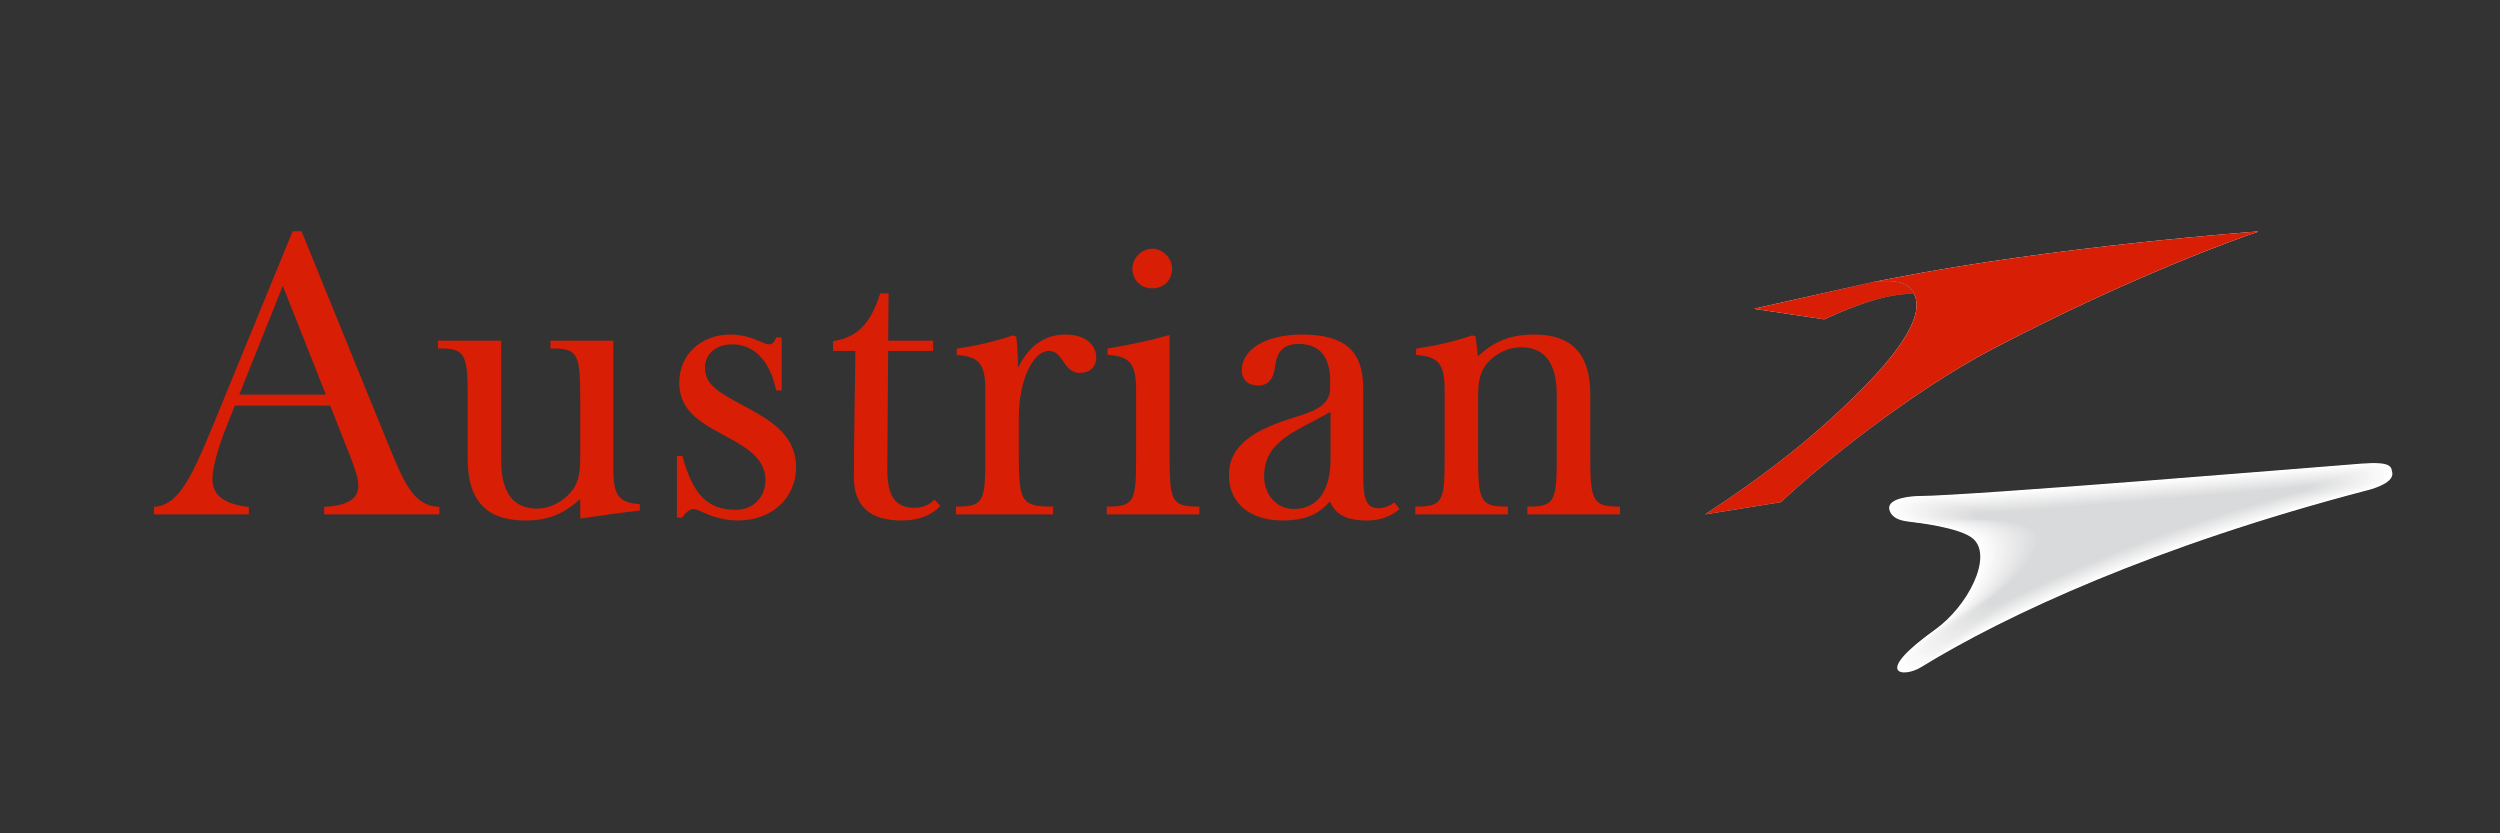 <?xml version="1.0" encoding="UTF-8" standalone="no"?>
<svg
   xmlns:dc="http://purl.org/dc/elements/1.1/"
   xmlns:cc="http://creativecommons.org/ns#"
   xmlns:rdf="http://www.w3.org/1999/02/22-rdf-syntax-ns#"
   xmlns:svg="http://www.w3.org/2000/svg"
   xmlns="http://www.w3.org/2000/svg"
   xmlns:xlink="http://www.w3.org/1999/xlink"
   xmlns:sodipodi="http://sodipodi.sourceforge.net/DTD/sodipodi-0.dtd"
   xmlns:inkscape="http://www.inkscape.org/namespaces/inkscape"
   inkscape:version="1.0beta2 (2b71d25, 2019-12-03)"
   sodipodi:docname="austrian-airlines-.svg"
   xml:space="preserve"
   viewBox="0 0 425.197 141.732"
   y="0px"
   x="0px"
   id="Ebene_1"
   version="1.1"><rect x="0" y="0" width="425.197" height="141.732" fill="#333333" stroke="none"/><defs
   id="defs1810" /><sodipodi:namedview
   inkscape:current-layer="Ebene_1"
   inkscape:window-maximized="0"
   inkscape:window-y="23"
   inkscape:window-x="0"
   inkscape:cy="70.865997"
   inkscape:cx="212.5985"
   inkscape:zoom="1.1406478"
   showgrid="false"
   id="namedview1808"
   inkscape:window-height="596"
   inkscape:window-width="957"
   inkscape:pageshadow="2"
   inkscape:pageopacity="0"
   guidetolerance="10"
   gridtolerance="10"
   objecttolerance="10"
   borderopacity="1"
   inkscape:document-rotation="0"
   bordercolor="#666666"
   pagecolor="#ffffff" />
<g
   transform="matrix(1.343,0,0,1.343,-76.777,-22.478)"
   id="g1805">
	<g
   id="g1691">
		<path
   inkscape:connector-curvature="0"
   id="path1661"
   d="m 234.396,81.215 c -1.043,0.915 -2.464,1.438 -4.101,1.438 -2.663,0 -4.005,-0.773 -4.708,-2.421 -1.508,1.764 -3.351,2.421 -5.98,2.421 -4.059,0 -6.802,-2.119 -6.802,-5.756 0,-3.931 3.494,-5.822 8.23,-7.283 l 0.354,-0.108 c 2.38,-0.735 4.23,-1.553 4.23,-3.582 v -1.007 c 0,-3.03 -1.391,-4.619 -3.944,-4.619 -1.985,0 -2.809,0.93 -3.052,2.954 -0.125,1.055 -0.57,2.316 -2.105,2.316 -1.272,0 -2.095,-0.762 -2.095,-1.939 0,-2.653 3.065,-4.526 7.618,-4.526 5.591,0 7.765,2.235 7.765,6.802 v 11.191 c 0,2.954 0.491,3.999 1.883,3.999 0.708,0 1.389,-0.232 2.083,-0.739 z m -8.727,-6.356 v -5.967 c -0.882,0.506 -1.717,0.942 -2.523,1.363 -3.389,1.76 -5.892,3.244 -5.892,6.781 0,2.37 1.602,4.159 3.748,4.159 3.006,0 4.667,-2.3 4.667,-6.336 z"
   fill="#D81E05"
   clip-rule="evenodd"
   fill-rule="evenodd" />
		<path
   inkscape:connector-curvature="0"
   id="path1663"
   d="M 87.469,66.708 H 98.43 L 92.984,52.935 Z m 11.514,1.399 H 86.908 l -0.953,2.381 c -1.165,2.907 -1.878,5.474 -1.883,6.868 -0.008,2.22 1.57,3.196 4.614,3.609 v 0.913 H 76.662 V 80.927 C 80.226,80.72 81.846,76.22 85.741,66.719 L 94.23,46.017 h 1.12 l 10.699,26.279 c 2.23,5.476 3.406,8.528 6.762,8.631 v 0.951 H 98.224 V 80.93 c 2.84,-0.155 4.32,-0.94 4.326,-2.698 0.003,-0.926 -0.484,-2.33 -1.279,-4.335 z"
   fill="#D81E05" />
		<g
   id="g1667">
			<path
   inkscape:connector-curvature="0"
   id="path1665"
   d="m 134.703,59.878 h -7.823 v 0.988 h 0.391 c 3.275,0 3.379,1.083 3.379,6.837 v 6.555 c 0,2.054 -0.081,3.495 -1.156,4.768 -1.089,1.296 -2.71,2.122 -4.339,2.122 -2.996,0 -4.515,-2.073 -4.515,-6.062 V 59.878 h -8.008 v 0.988 h 0.391 c 3.275,0 3.378,1.083 3.378,6.837 v 7.191 c 0,4.987 2.124,7.759 7.323,7.759 2.93,0 4.889,-0.88 6.926,-2.723 0,0.48 0,2.478 0,2.478 l 1.224,-0.176 c 2.166,-0.309 4.211,-0.604 6.204,-0.825 l 0.117,-0.013 v -0.811 l -0.122,-0.009 c -2.541,-0.196 -3.234,-1.143 -3.234,-4.41 V 59.878 Z"
   fill="#D81E05" />
		</g>
		<g
   id="g1671">
			<path
   inkscape:connector-curvature="0"
   id="path1669"
   d="m 143.19,65.166 c 0,4.032 3.317,5.373 6.845,7.338 2.376,1.337 4.07,2.761 4.07,5 0,2.211 -1.518,3.796 -3.793,3.796 -3.36,0 -5.355,-1.743 -6.689,-6.712 l -0.027,-0.1 h -0.699 v 7.803 h 0.666 l 0.04,-0.058 c 0.512,-0.719 0.943,-1.027 1.439,-1.027 0.231,0 0.588,0.162 1.04,0.366 0.948,0.43 2.486,1.08 4.54,1.08 4.341,0 7.363,-2.859 7.363,-6.796 0,-1.911 -0.744,-3.389 -1.999,-4.65 -1.141,-1.149 -2.91,-2.157 -4.895,-3.215 -2.794,-1.529 -4.643,-2.491 -4.643,-4.685 0,-1.837 1.5,-2.957 3.439,-2.957 2.729,0 4.753,1.982 5.552,5.73 l 0.023,0.104 h 0.706 v -6.719 h -0.687 l -0.035,0.082 c -0.237,0.573 -0.507,0.796 -0.961,0.796 -0.227,0 -0.571,-0.152 -1.008,-0.343 -0.861,-0.378 -2.2,-0.897 -3.798,-0.897 -3.702,0.001 -6.489,2.544 -6.489,6.064 z"
   fill="#D81E05" />
		</g>
		<g
   id="g1675">
			<path
   inkscape:connector-curvature="0"
   id="path1673"
   d="m 176.243,80.827 c -1.165,1.211 -2.796,1.825 -4.874,1.825 -4.122,0 -6.067,-1.872 -6.067,-5.512 0,-3.413 0.196,-15.962 0.196,-15.962 h -2.83 V 59.94 l 0.111,-0.018 c 2.984,-0.497 4.62,-2.193 5.834,-5.94 l 0.03,-0.092 h 0.923 0.133 l -0.053,5.989 h 5.694 v 1.3 h -5.697 l -0.101,14.444 v 0.622 c 0,3.074 0.868,4.799 3.377,4.799 1.049,0 1.871,-0.31 2.62,-1.027 z"
   fill="#D81E05" />
		</g>
		<g
   id="g1679">
			<path
   inkscape:connector-curvature="0"
   id="path1677"
   d="m 185.394,59.223 c -2.144,0.732 -4.415,1.271 -6.947,1.65 l -0.112,0.016 v 0.806 l 0.123,0.009 c 2.74,0.198 3.491,1.156 3.491,4.461 v 7.836 c 0,5.837 0,6.888 -3.378,6.888 h -0.339 v 0.99 h 12.295 v -0.99 h -0.444 c -1.988,0 -2.859,-0.312 -3.329,-1.193 -0.525,-0.988 -0.566,-2.834 -0.566,-5.539 v -4.441 c 0,-5.17 1.961,-8.537 3.792,-8.537 0.885,0 1.311,0.541 1.763,1.227 0.482,0.731 1.029,1.56 2.21,1.56 1.223,0 2.043,-0.78 2.043,-1.94 0,-1.797 -1.574,-2.921 -3.901,-2.921 -2.463,0 -4.569,1.287 -6.012,4.204 -0.013,-1.638 -0.079,-2.694 -0.205,-3.866 l -0.01,-0.084 -0.434,-0.147 z"
   fill="#D81E05" />
		</g>
		<g
   id="g1685">
			<path
   inkscape:connector-curvature="0"
   id="path1681"
   d="m 200.581,50.745 c 0,1.452 1.055,2.506 2.509,2.506 1.476,0 2.507,-1.031 2.507,-2.506 0,-1.336 -1.172,-2.509 -2.507,-2.509 -1.337,0 -2.509,1.173 -2.509,2.509 z"
   fill="#D81E05" />
			<path
   inkscape:connector-curvature="0"
   id="path1683"
   d="m 205.117,59.204 c -2.308,0.649 -4.714,1.172 -7.573,1.651 l -0.111,0.018 v 0.804 l 0.124,0.008 c 2.739,0.199 3.489,1.158 3.489,4.461 v 7.855 c 0,5.837 0,6.888 -3.377,6.888 h -0.34 v 0.99 h 11.727 v -0.99 h -0.34 c -3.335,0 -3.429,-0.98 -3.429,-6.888 V 59.156 Z"
   fill="#D81E05" />
		</g>
		<g
   id="g1689">
			<path
   inkscape:connector-curvature="0"
   id="path1687"
   d="m 243.565,59.223 c -2.147,0.733 -4.418,1.271 -6.945,1.65 l -0.113,0.016 v 0.806 l 0.121,0.009 c 2.742,0.198 3.49,1.156 3.49,4.461 v 7.836 c 0,5.837 0,6.888 -3.375,6.888 h -0.339 v 0.99 h 11.726 v -0.99 h -0.343 c -3.332,0 -3.428,-0.98 -3.428,-6.888 v -6.862 c 0,-1.657 0.085,-3.128 1.105,-4.356 1.088,-1.294 2.709,-2.068 4.337,-2.068 2.996,0 4.516,2.022 4.516,6.011 v 7.276 c 0,5.907 -0.094,6.888 -3.377,6.888 h -0.34 v 0.99 h 11.727 v -0.99 h -0.34 c -3.323,0 -3.428,-1.091 -3.428,-6.888 v -7.327 c 0,-4.768 -1.998,-7.571 -7.111,-7.571 -2.886,0 -4.967,0.775 -7.114,2.753 -0.043,-0.432 -0.291,-2.5 -0.291,-2.5 l -0.436,-0.147 z"
   fill="#D81E05" />
		</g>
	</g>
	<g
   id="g1757">
		<path
   inkscape:connector-curvature="0"
   id="path1693"
   d="m 360.127,76.6 c -0.13,-0.702 0,-1.437 -3.809,-1.156 -3.809,0.29 -50.089,4.111 -56.146,4.111 -0.762,0 -4.014,0.22 -3.744,1.66 0.283,1.441 2.156,1.533 2.704,1.611 0.551,0.067 6.299,0.701 7.923,2.146 2.518,2.236 -0.633,8.524 -4.889,11.557 -8.02,5.718 -3.879,6.045 -1.754,4.722 10.812,-6.656 29.809,-15.429 56.529,-22.417 0,0 3.46,-0.792 3.186,-2.234 z"
   fill="#FFFFFF" />
		<path
   inkscape:connector-curvature="0"
   id="path1695"
   d="m 300.486,79.619 c -0.755,0 -3.983,0.216 -3.712,1.628 0.272,1.41 2.176,1.501 2.719,1.572 0.545,0.072 6.244,0.693 7.822,2.14 2.447,2.238 -0.694,8.424 -4.906,11.431 -7.823,5.582 -3.753,5.896 -1.647,4.591 10.514,-6.468 29.39,-15.204 55.852,-22.125 0,0 3.446,-0.791 3.179,-2.195 -0.13,-0.695 -0.005,-1.395 -3.776,-1.116 -3.773,0.285 -49.532,4.074 -55.531,4.074 z"
   fill="#FEFEFE" />
		<path
   inkscape:connector-curvature="0"
   id="path1697"
   d="m 300.801,79.683 c -0.747,0 -3.947,0.212 -3.681,1.596 0.267,1.379 2.196,1.462 2.734,1.533 0.54,0.072 6.189,0.687 7.723,2.133 2.376,2.241 -0.757,8.324 -4.925,11.305 -7.628,5.447 -3.629,5.749 -1.541,4.459 10.215,-6.278 28.97,-14.978 55.173,-21.832 0,0 3.434,-0.79 3.173,-2.156 -0.13,-0.688 -0.01,-1.352 -3.743,-1.077 -3.736,0.284 -48.973,4.039 -54.913,4.039 z"
   fill="#FDFDFD" />
		<path
   inkscape:connector-curvature="0"
   id="path1699"
   d="m 301.114,79.746 c -0.739,0 -3.911,0.207 -3.648,1.564 0.26,1.346 2.217,1.423 2.75,1.493 0.534,0.071 6.134,0.681 7.622,2.126 2.306,2.245 -0.818,8.224 -4.942,11.179 -7.432,5.311 -3.504,5.602 -1.435,4.328 9.916,-6.09 28.55,-14.754 54.494,-21.54 0,0 3.422,-0.789 3.167,-2.117 -0.131,-0.681 -0.014,-1.309 -3.711,-1.036 -3.699,0.281 -48.415,4.003 -54.297,4.003 z"
   fill="#FBFBFC" />
		<path
   inkscape:connector-curvature="0"
   id="path1701"
   d="m 301.429,79.81 c -0.731,0 -3.875,0.203 -3.616,1.533 0.255,1.313 2.237,1.384 2.765,1.454 0.529,0.07 6.08,0.674 7.522,2.119 2.234,2.247 -0.881,8.124 -4.961,11.053 -7.236,5.176 -3.378,5.453 -1.328,4.196 9.618,-5.9 28.131,-14.529 53.817,-21.248 0,0 3.408,-0.788 3.16,-2.077 -0.131,-0.674 -0.018,-1.267 -3.679,-0.997 -3.663,0.278 -47.857,3.967 -53.68,3.967 z"
   fill="#FAFAFA" />
		<path
   inkscape:connector-curvature="0"
   id="path1703"
   d="m 301.744,79.874 c -0.725,0 -3.839,0.198 -3.585,1.501 0.249,1.281 2.257,1.346 2.78,1.415 0.523,0.069 6.023,0.666 7.421,2.112 2.164,2.25 -0.942,8.023 -4.978,10.927 -7.041,5.041 -3.254,5.306 -1.223,4.065 9.319,-5.713 27.711,-14.305 53.139,-20.956 0,0 3.395,-0.787 3.153,-2.038 -0.13,-0.667 -0.022,-1.225 -3.646,-0.958 -3.624,0.277 -47.296,3.932 -53.061,3.932 z"
   fill="#F9F9F9" />
		<path
   inkscape:connector-curvature="0"
   id="path1705"
   d="m 302.058,79.937 c -0.718,0 -3.801,0.194 -3.552,1.47 0.244,1.25 2.276,1.309 2.795,1.377 0.519,0.068 5.969,0.659 7.32,2.104 2.094,2.252 -1.004,7.924 -4.996,10.802 -6.845,4.904 -3.128,5.156 -1.115,3.933 9.021,-5.522 27.291,-14.079 52.46,-20.663 0,0 3.385,-0.786 3.147,-1.999 -0.129,-0.659 -0.027,-1.182 -3.614,-0.918 -3.588,0.272 -46.739,3.894 -52.445,3.894 z"
   fill="#F8F8F8" />
		<path
   inkscape:connector-curvature="0"
   id="path1707"
   d="m 302.372,80 c -0.71,0 -3.765,0.19 -3.521,1.439 0.238,1.217 2.299,1.269 2.81,1.337 0.515,0.068 5.914,0.652 7.22,2.098 2.025,2.256 -1.066,7.824 -5.014,10.676 -6.649,4.77 -3,5.014 -1.009,3.802 8.734,-5.314 26.871,-13.854 51.782,-20.371 0,0 3.369,-0.784 3.14,-1.96 -0.13,-0.652 -0.031,-1.139 -3.58,-0.878 C 350.648,76.412 308.019,80 302.372,80 Z"
   fill="#F6F7F7" />
		<path
   inkscape:connector-curvature="0"
   id="path1709"
   d="m 302.686,80.065 c -0.703,0 -3.728,0.185 -3.488,1.406 0.233,1.185 2.318,1.229 2.825,1.297 0.51,0.067 5.859,0.646 7.119,2.092 1.954,2.258 -1.127,7.723 -5.031,10.55 -6.453,4.634 -2.874,4.866 -0.902,3.67 8.439,-5.12 26.452,-13.63 51.103,-20.079 0,0 3.361,-0.784 3.135,-1.92 -0.129,-0.646 -0.036,-1.096 -3.549,-0.838 -3.515,0.267 -45.623,3.822 -51.212,3.822 z"
   fill="#F5F5F6" />
		<path
   inkscape:connector-curvature="0"
   id="path1711"
   d="m 303.001,80.128 c -0.695,0 -3.691,0.182 -3.456,1.375 0.228,1.152 2.338,1.192 2.84,1.259 0.505,0.067 5.805,0.638 7.02,2.084 1.883,2.26 -1.183,7.632 -5.049,10.424 -6.248,4.513 -2.748,4.721 -0.796,3.539 8.143,-4.927 26.032,-13.405 50.425,-19.787 0,0 3.349,-0.783 3.128,-1.881 -0.128,-0.64 -0.041,-1.054 -3.517,-0.799 -3.479,0.265 -45.065,3.786 -50.595,3.786 z"
   fill="#F4F4F5" />
		<path
   inkscape:connector-curvature="0"
   id="path1713"
   d="m 303.315,80.191 c -0.688,0 -3.655,0.177 -3.425,1.344 0.222,1.12 2.359,1.153 2.855,1.219 0.499,0.066 5.753,0.629 6.919,2.077 1.817,2.259 -1.244,7.532 -5.067,10.298 -6.05,4.377 -2.622,4.573 -0.689,3.408 7.849,-4.732 25.612,-13.182 49.748,-19.495 0,0 3.335,-0.782 3.121,-1.842 -0.128,-0.632 -0.046,-1.011 -3.484,-0.759 -3.442,0.263 -44.507,3.75 -49.978,3.75 z"
   fill="#F3F3F3" />
		<path
   inkscape:connector-curvature="0"
   id="path1715"
   d="m 303.629,80.255 c -0.681,0 -3.619,0.173 -3.393,1.312 0.216,1.088 2.38,1.114 2.871,1.18 0.494,0.065 5.699,0.622 6.818,2.07 1.748,2.261 -1.307,7.434 -5.085,10.172 -5.854,4.242 -2.497,4.428 -0.582,3.277 7.554,-4.538 25.192,-12.957 49.068,-19.203 0,0 3.324,-0.781 3.115,-1.803 -0.128,-0.624 -0.051,-0.969 -3.452,-0.719 -3.404,0.26 -43.947,3.714 -49.36,3.714 z"
   fill="#F2F2F2" />
		<path
   inkscape:connector-curvature="0"
   id="path1717"
   d="m 303.943,80.319 c -0.674,0 -3.583,0.168 -3.36,1.28 0.211,1.055 2.4,1.075 2.886,1.14 0.489,0.065 5.645,0.614 6.719,2.063 1.678,2.264 -1.367,7.334 -5.103,10.047 -5.658,4.107 -2.37,4.279 -0.476,3.145 7.255,-4.347 24.772,-12.731 48.391,-18.91 0,0 3.311,-0.78 3.108,-1.764 -0.127,-0.618 -0.055,-0.926 -3.419,-0.68 -3.37,0.258 -43.391,3.679 -48.746,3.679 z"
   fill="#F0F1F1" />
		<path
   inkscape:connector-curvature="0"
   id="path1719"
   d="m 304.258,80.383 c -0.666,0 -3.546,0.164 -3.328,1.248 0.206,1.023 2.421,1.038 2.901,1.101 0.483,0.065 5.59,0.607 6.618,2.057 1.607,2.266 -1.429,7.234 -5.121,9.92 -5.462,3.974 -2.245,4.134 -0.37,3.014 6.959,-4.155 24.353,-12.506 47.713,-18.617 0,0 3.3,-0.78 3.102,-1.725 -0.127,-0.61 -0.059,-0.884 -3.387,-0.64 -3.332,0.255 -42.832,3.642 -48.128,3.642 z"
   fill="#EFF0F0" />
		<path
   inkscape:connector-curvature="0"
   id="path1721"
   d="m 304.572,80.446 c -0.658,0 -3.51,0.159 -3.297,1.217 0.199,0.991 2.441,0.998 2.916,1.062 0.48,0.063 5.535,0.601 6.518,2.051 1.537,2.268 -1.489,7.134 -5.139,9.794 -5.265,3.837 -2.119,3.986 -0.263,2.882 6.662,-3.964 23.934,-12.281 47.034,-18.326 0,0 3.286,-0.778 3.096,-1.685 -0.127,-0.603 -0.065,-0.841 -3.354,-0.601 -3.296,0.252 -42.273,3.606 -47.511,3.606 z"
   fill="#EEEEEF" />
		<path
   inkscape:connector-curvature="0"
   id="path1723"
   d="m 304.887,80.51 c -0.652,0 -3.474,0.155 -3.265,1.185 0.194,0.959 2.461,0.961 2.931,1.023 0.474,0.062 5.481,0.593 6.418,2.043 1.468,2.271 -1.552,7.034 -5.157,9.668 -5.068,3.703 -1.993,3.84 -0.157,2.751 6.365,-3.774 23.515,-12.057 46.356,-18.033 0,0 3.273,-0.778 3.09,-1.647 -0.126,-0.597 -0.069,-0.799 -3.322,-0.56 -3.26,0.25 -41.717,3.57 -46.894,3.57 z"
   fill="#EDEDEE" />
		<path
   inkscape:connector-curvature="0"
   id="path1725"
   d="m 305.201,80.574 c -0.645,0 -3.437,0.15 -3.232,1.152 0.188,0.927 2.48,0.921 2.945,0.983 0.469,0.062 5.427,0.587 6.317,2.036 1.397,2.274 -1.612,6.936 -5.175,9.543 -4.872,3.567 -1.868,3.692 -0.05,2.619 6.067,-3.582 23.095,-11.832 45.678,-17.741 0,0 3.262,-0.776 3.083,-1.606 -0.127,-0.589 -0.073,-0.756 -3.289,-0.521 -3.222,0.247 -41.158,3.535 -46.277,3.535 z"
   fill="#ECECEC" />
		<path
   inkscape:connector-curvature="0"
   id="path1727"
   d="m 305.516,80.638 c -0.637,0 -3.401,0.146 -3.201,1.121 0.184,0.895 2.502,0.883 2.962,0.944 0.463,0.062 5.371,0.58 6.216,2.029 1.327,2.276 -1.674,6.835 -5.191,9.416 -4.678,3.433 -1.742,3.546 0.056,2.488 5.769,-3.393 22.675,-11.606 44.999,-17.449 0,0 3.249,-0.775 3.077,-1.566 -0.127,-0.583 -0.077,-0.714 -3.257,-0.48 -3.187,0.242 -40.601,3.497 -45.661,3.497 z"
   fill="#EAEBEB" />
		<path
   inkscape:connector-curvature="0"
   id="path1729"
   d="m 305.83,80.701 c -0.63,0 -3.364,0.142 -3.169,1.09 0.178,0.862 2.522,0.844 2.977,0.904 0.458,0.061 5.316,0.573 6.116,2.022 1.257,2.279 -1.736,6.736 -5.21,9.291 -4.481,3.297 -1.617,3.398 0.162,2.356 5.471,-3.204 22.255,-11.383 44.321,-17.156 0,0 3.235,-0.775 3.07,-1.528 -0.126,-0.576 -0.082,-0.671 -3.225,-0.44 -3.148,0.241 -40.04,3.461 -45.042,3.461 z"
   fill="#E9EAEA" />
		<path
   inkscape:connector-curvature="0"
   id="path1731"
   d="m 306.145,80.765 c -0.623,0 -3.327,0.138 -3.137,1.059 0.172,0.83 2.542,0.806 2.991,0.865 0.453,0.059 5.262,0.566 6.016,2.016 1.187,2.282 -1.798,6.636 -5.228,9.165 -4.285,3.161 -1.491,3.251 0.269,2.225 5.172,-3.015 21.836,-11.157 43.643,-16.864 0,0 3.222,-0.773 3.064,-1.488 -0.126,-0.569 -0.087,-0.629 -3.192,-0.401 -3.113,0.235 -39.483,3.423 -44.426,3.423 z"
   fill="#E8E8E9" />
		<path
   inkscape:connector-curvature="0"
   id="path1733"
   d="m 306.459,80.828 c -0.615,0 -3.292,0.134 -3.106,1.026 0.167,0.799 2.562,0.768 3.007,0.827 0.448,0.059 5.207,0.559 5.915,2.008 1.116,2.285 -1.859,6.535 -5.246,9.039 -4.091,3.024 -1.365,3.103 0.376,2.094 4.872,-2.826 21.416,-10.932 42.965,-16.571 0,0 3.21,-0.772 3.058,-1.45 -0.126,-0.562 -0.092,-0.586 -3.16,-0.361 -3.076,0.234 -38.924,3.388 -43.809,3.388 z"
   fill="#E7E7E8" />
		<path
   inkscape:connector-curvature="0"
   id="path1735"
   d="m 306.773,80.893 c -0.608,0 -3.256,0.128 -3.073,0.994 0.161,0.767 2.583,0.729 3.021,0.787 0.442,0.059 5.152,0.552 5.815,2.002 1.045,2.287 -1.922,6.436 -5.264,8.913 -3.895,2.888 -1.241,2.956 0.483,1.962 4.573,-2.638 20.995,-10.708 42.285,-16.279 0,0 3.196,-0.772 3.052,-1.41 -0.126,-0.555 -0.097,-0.544 -3.128,-0.322 -3.038,0.232 -38.364,3.353 -43.191,3.353 z"
   fill="#E5E6E7" />
		<path
   inkscape:connector-curvature="0"
   id="path1737"
   d="m 307.087,80.956 c -0.6,0 -3.218,0.124 -3.04,0.963 0.155,0.733 2.603,0.691 3.036,0.748 0.438,0.058 5.099,0.545 5.715,1.994 0.975,2.292 -1.984,6.335 -5.281,8.787 -3.7,2.753 -1.115,2.81 0.589,1.831 4.272,-2.453 20.576,-10.482 41.607,-15.987 0,0 3.183,-0.77 3.045,-1.37 -0.126,-0.549 -0.101,-0.502 -3.095,-0.283 -3.003,0.23 -37.808,3.317 -42.576,3.317 z"
   fill="#E4E5E6" />
		<path
   inkscape:connector-curvature="0"
   id="path1739"
   d="m 307.401,81.02 c -0.593,0 -3.183,0.12 -3.009,0.932 0.15,0.701 2.623,0.652 3.052,0.709 0.433,0.058 5.043,0.538 5.614,1.987 0.904,2.294 -2.046,6.234 -5.299,8.661 -3.506,2.616 -0.99,2.66 0.695,1.699 3.974,-2.266 20.156,-10.258 40.93,-15.695 0,0 3.17,-0.769 3.038,-1.331 -0.127,-0.541 -0.105,-0.459 -3.062,-0.243 -2.965,0.227 -37.249,3.281 -41.959,3.281 z"
   fill="#E3E4E4" />
		<path
   inkscape:connector-curvature="0"
   id="path1741"
   d="m 307.716,81.083 c -0.586,0 -3.146,0.116 -2.977,0.9 0.145,0.668 2.643,0.613 3.066,0.669 0.428,0.058 4.988,0.532 5.515,1.981 0.834,2.296 -2.108,6.133 -5.317,8.535 -3.311,2.479 -0.865,2.513 0.802,1.568 3.672,-2.081 19.737,-10.034 40.251,-15.403 0,0 3.156,-0.769 3.032,-1.293 -0.126,-0.533 -0.109,-0.416 -3.03,-0.202 -2.929,0.225 -36.692,3.245 -41.342,3.245 z"
   fill="#E2E2E3" />
		<path
   inkscape:connector-curvature="0"
   id="path1743"
   d="m 308.03,81.148 c -0.578,0 -3.11,0.11 -2.945,0.867 0.14,0.637 2.665,0.576 3.083,0.631 0.422,0.057 4.932,0.524 5.413,1.974 0.764,2.3 -2.171,6.032 -5.335,8.41 -3.116,2.341 -0.74,2.364 0.908,1.437 3.372,-1.896 19.317,-9.81 39.573,-15.111 0,0 3.143,-0.767 3.025,-1.253 -0.127,-0.527 -0.114,-0.374 -2.997,-0.163 -2.892,0.219 -36.133,3.208 -40.725,3.208 z"
   fill="#E1E1E2" />
		<path
   inkscape:connector-curvature="0"
   id="path1745"
   d="m 308.345,81.211 c -0.571,0 -3.074,0.107 -2.913,0.836 0.134,0.604 2.685,0.536 3.098,0.591 0.417,0.056 4.877,0.519 5.312,1.968 0.692,2.303 -2.233,5.93 -5.353,8.283 -2.922,2.204 -0.616,2.215 1.015,1.306 3.07,-1.712 18.898,-9.584 38.895,-14.819 0,0 3.129,-0.765 3.02,-1.214 -0.127,-0.52 -0.119,-0.33 -2.965,-0.123 -2.856,0.218 -35.576,3.172 -40.109,3.172 z"
   fill="#DFE0E1" />
		<path
   inkscape:connector-curvature="0"
   id="path1747"
   d="m 308.658,81.274 c -0.562,0 -3.036,0.103 -2.88,0.805 0.128,0.572 2.704,0.498 3.111,0.552 0.413,0.055 4.823,0.511 5.214,1.96 0.622,2.306 -2.298,5.828 -5.371,8.157 -2.727,2.067 -0.492,2.067 1.121,1.175 2.769,-1.529 18.479,-9.359 38.217,-14.526 0,0 3.115,-0.765 3.013,-1.175 -0.128,-0.513 -0.123,-0.288 -2.933,-0.083 -2.819,0.215 -35.016,3.135 -39.492,3.135 z"
   fill="#DEDFE0" />
		<path
   inkscape:connector-curvature="0"
   id="path1749"
   d="m 308.973,81.338 c -0.556,0 -3.001,0.099 -2.849,0.773 0.122,0.54 2.726,0.458 3.128,0.512 0.406,0.054 4.767,0.506 5.112,1.954 0.551,2.309 -2.36,5.727 -5.389,8.031 -2.533,1.928 -0.368,1.915 1.228,1.043 2.466,-1.348 18.059,-9.135 37.539,-14.234 0,0 3.102,-0.763 3.006,-1.136 -0.129,-0.505 -0.128,-0.251 -2.9,-0.044 -2.783,0.208 -34.458,3.101 -38.875,3.101 z"
   fill="#DDDEDF" />
		<path
   inkscape:connector-curvature="0"
   id="path1751"
   d="m 309.287,81.402 c -0.549,0 -2.964,0.094 -2.816,0.74 0.116,0.509 2.745,0.421 3.143,0.474 0.401,0.054 4.712,0.498 5.012,1.946 0.479,2.311 -2.427,5.62 -5.406,7.906 -2.341,1.787 -0.245,1.763 1.334,0.911 2.162,-1.166 17.639,-8.909 36.86,-13.942 0,0 3.087,-0.762 3,-1.096 -0.13,-0.497 -0.133,-0.203 -2.867,-0.004 -2.747,0.211 -33.902,3.065 -38.26,3.065 z"
   fill="#DCDDDD" />
		<path
   inkscape:connector-curvature="0"
   id="path1753"
   d="m 309.602,81.466 c -0.541,0 -2.929,0.089 -2.785,0.709 0.11,0.476 2.766,0.383 3.158,0.435 0.397,0.053 4.657,0.491 4.912,1.939 0.408,2.315 -2.489,5.52 -5.425,7.779 -2.146,1.652 -0.123,1.609 1.44,0.78 1.86,-0.986 17.22,-8.685 36.183,-13.649 0,0 3.072,-0.761 2.993,-1.058 -0.131,-0.49 -0.137,-0.16 -2.835,0.036 -2.71,0.209 -33.343,3.029 -37.641,3.029 z"
   fill="#DADBDC" />
		<path
   inkscape:connector-curvature="0"
   id="path1755"
   d="m 349.743,78.462 c -0.135,-0.482 -0.142,-0.118 -2.803,0.075 -2.673,0.205 -32.784,2.992 -37.024,2.992 -0.534,0 -2.887,0.084 -2.753,0.678 0.109,0.442 2.786,0.346 3.173,0.395 0.392,0.055 4.598,0.485 4.812,1.933 0.33,2.319 -2.551,5.42 -5.442,7.654 -1.949,1.517 0,1.457 1.547,0.648 1.558,-0.802 16.8,-8.46 35.504,-13.357 -0.001,0 3.057,-0.759 2.986,-1.018 z"
   fill="#D9DADB" />
	</g>
	<g
   id="g1803">
		<linearGradient
   y2="74.636"
   x2="310.362"
   y1="49.983"
   x1="305.122"
   gradientUnits="userSpaceOnUse"
   id="SVGID_1_">
			<stop
   id="stop1759"
   style="stop-color:#FFFFFF"
   offset="0" />
			<stop
   id="stop1761"
   style="stop-color:#FCFCFC"
   offset="0.218" />
			<stop
   id="stop1763"
   style="stop-color:#F2F2F2"
   offset="0.394" />
			<stop
   id="stop1765"
   style="stop-color:#E1E2E2"
   offset="0.554" />
			<stop
   id="stop1767"
   style="stop-color:#C9CACC"
   offset="0.705" />
			<stop
   id="stop1769"
   style="stop-color:#C6C7C8"
   offset="0.725" />
		</linearGradient>
		<path
   inkscape:connector-curvature="0"
   style="fill:url(#SVGID_1_)"
   id="path1772"
   d="m 343.082,46.052 c 0,0 -25.516,1.86 -46.221,5.92 0,0 -1.594,0.302 -2.643,0.512 0,0 3.688,-0.62 4.863,0.758 1.23,1.442 3.049,5.058 -11.591,17.901 -4.85,4.249 -10.264,8.039 -14.39,10.735 l 9.605,-1.55 c 4.468,-4.253 16.272,-13.869 26.76,-19.37 17.76,-9.313 31.727,-14.259 33.534,-14.82 0.13,-0.04 0.083,-0.086 0.083,-0.086 z"
   fill="url(#SVGID_1_)" />
		<path
   inkscape:connector-curvature="0"
   id="path1774"
   d="m 343.082,46.052 c 0,0 -25.516,1.86 -46.221,5.92 0,0 -1.594,0.302 -2.643,0.512 0,0 3.688,-0.62 4.863,0.758 1.23,1.442 3.049,5.058 -11.591,17.901 -4.85,4.249 -10.264,8.039 -14.39,10.735 l 9.605,-1.55 c 4.468,-4.253 16.272,-13.869 26.76,-19.37 17.76,-9.313 31.727,-14.259 33.534,-14.82 0.13,-0.04 0.083,-0.086 0.083,-0.086 z"
   fill="#D81E05" />
		<g
   id="g1801">
			<defs
   id="defs1777">
				<path
   inkscape:connector-curvature="0"
   d="m 294.218,52.484 c 0,0 3.688,-0.62 4.864,0.758 1.231,1.442 3.048,5.058 -11.592,17.901 l -11.328,-15.37 10.832,-4.057 z"
   id="SVGID_2_" />
			</defs>
			<clipPath
   id="SVGID_3_">
				<use
   height="100%"
   width="100%"
   y="0"
   x="0"
   id="use1779"
   overflow="visible"
   xlink:href="#SVGID_2_" />
			</clipPath>
			
				<linearGradient
   gradientTransform="matrix(0.925,0,0,0.925,-1031.089,-295.156)"
   y2="377.328"
   x2="1450.001"
   y1="377.328"
   x1="1416.829"
   gradientUnits="userSpaceOnUse"
   id="SVGID_4_">
				<stop
   id="stop1782"
   style="stop-color:#FFFFFF"
   offset="0" />
				<stop
   id="stop1784"
   style="stop-color:#FBFBFB"
   offset="0.089" />
				<stop
   id="stop1786"
   style="stop-color:#EEEFEF"
   offset="0.18" />
				<stop
   id="stop1788"
   style="stop-color:#DADADB"
   offset="0.274" />
				<stop
   id="stop1790"
   style="stop-color:#BDBDBE"
   offset="0.368" />
				<stop
   id="stop1792"
   style="stop-color:#98999A"
   offset="0.462" />
				<stop
   id="stop1794"
   style="stop-color:#87888A"
   offset="0.5" />
			</linearGradient>
			<path
   inkscape:connector-curvature="0"
   style="fill:url(#SVGID_4_)"
   id="path1797"
   d="m 279.433,55.866 8.763,1.316 c 16.5,-7.664 15.73,0.737 15.73,0.737 l 6.006,-8.169 c -4.388,0.651 -8.828,1.391 -13.069,2.222 0,0 -1.594,0.302 -2.643,0.512 l -14.789,3.319 -0.022,0.007 c -0.015,0.004 -0.024,0.01 -0.024,0.026 0,0.013 0.01,0.022 0.024,0.026 0.011,0.002 0.024,0.004 0.024,0.004 z"
   fill="url(#SVGID_4_)"
   clip-path="url(#SVGID_3_)" />
			<path
   inkscape:connector-curvature="0"
   id="path1799"
   d="m 279.433,55.866 8.763,1.316 c 16.5,-7.664 15.73,0.737 15.73,0.737 l 6.006,-8.169 c -4.388,0.651 -8.828,1.391 -13.069,2.222 0,0 -1.594,0.302 -2.643,0.512 l -14.789,3.319 -0.022,0.007 c -0.015,0.004 -0.024,0.01 -0.024,0.026 0,0.013 0.01,0.022 0.024,0.026 0.011,0.002 0.024,0.004 0.024,0.004 z"
   fill="#D81E05"
   clip-path="url(#SVGID_3_)" />
		</g>
	</g>
</g>
</svg>
